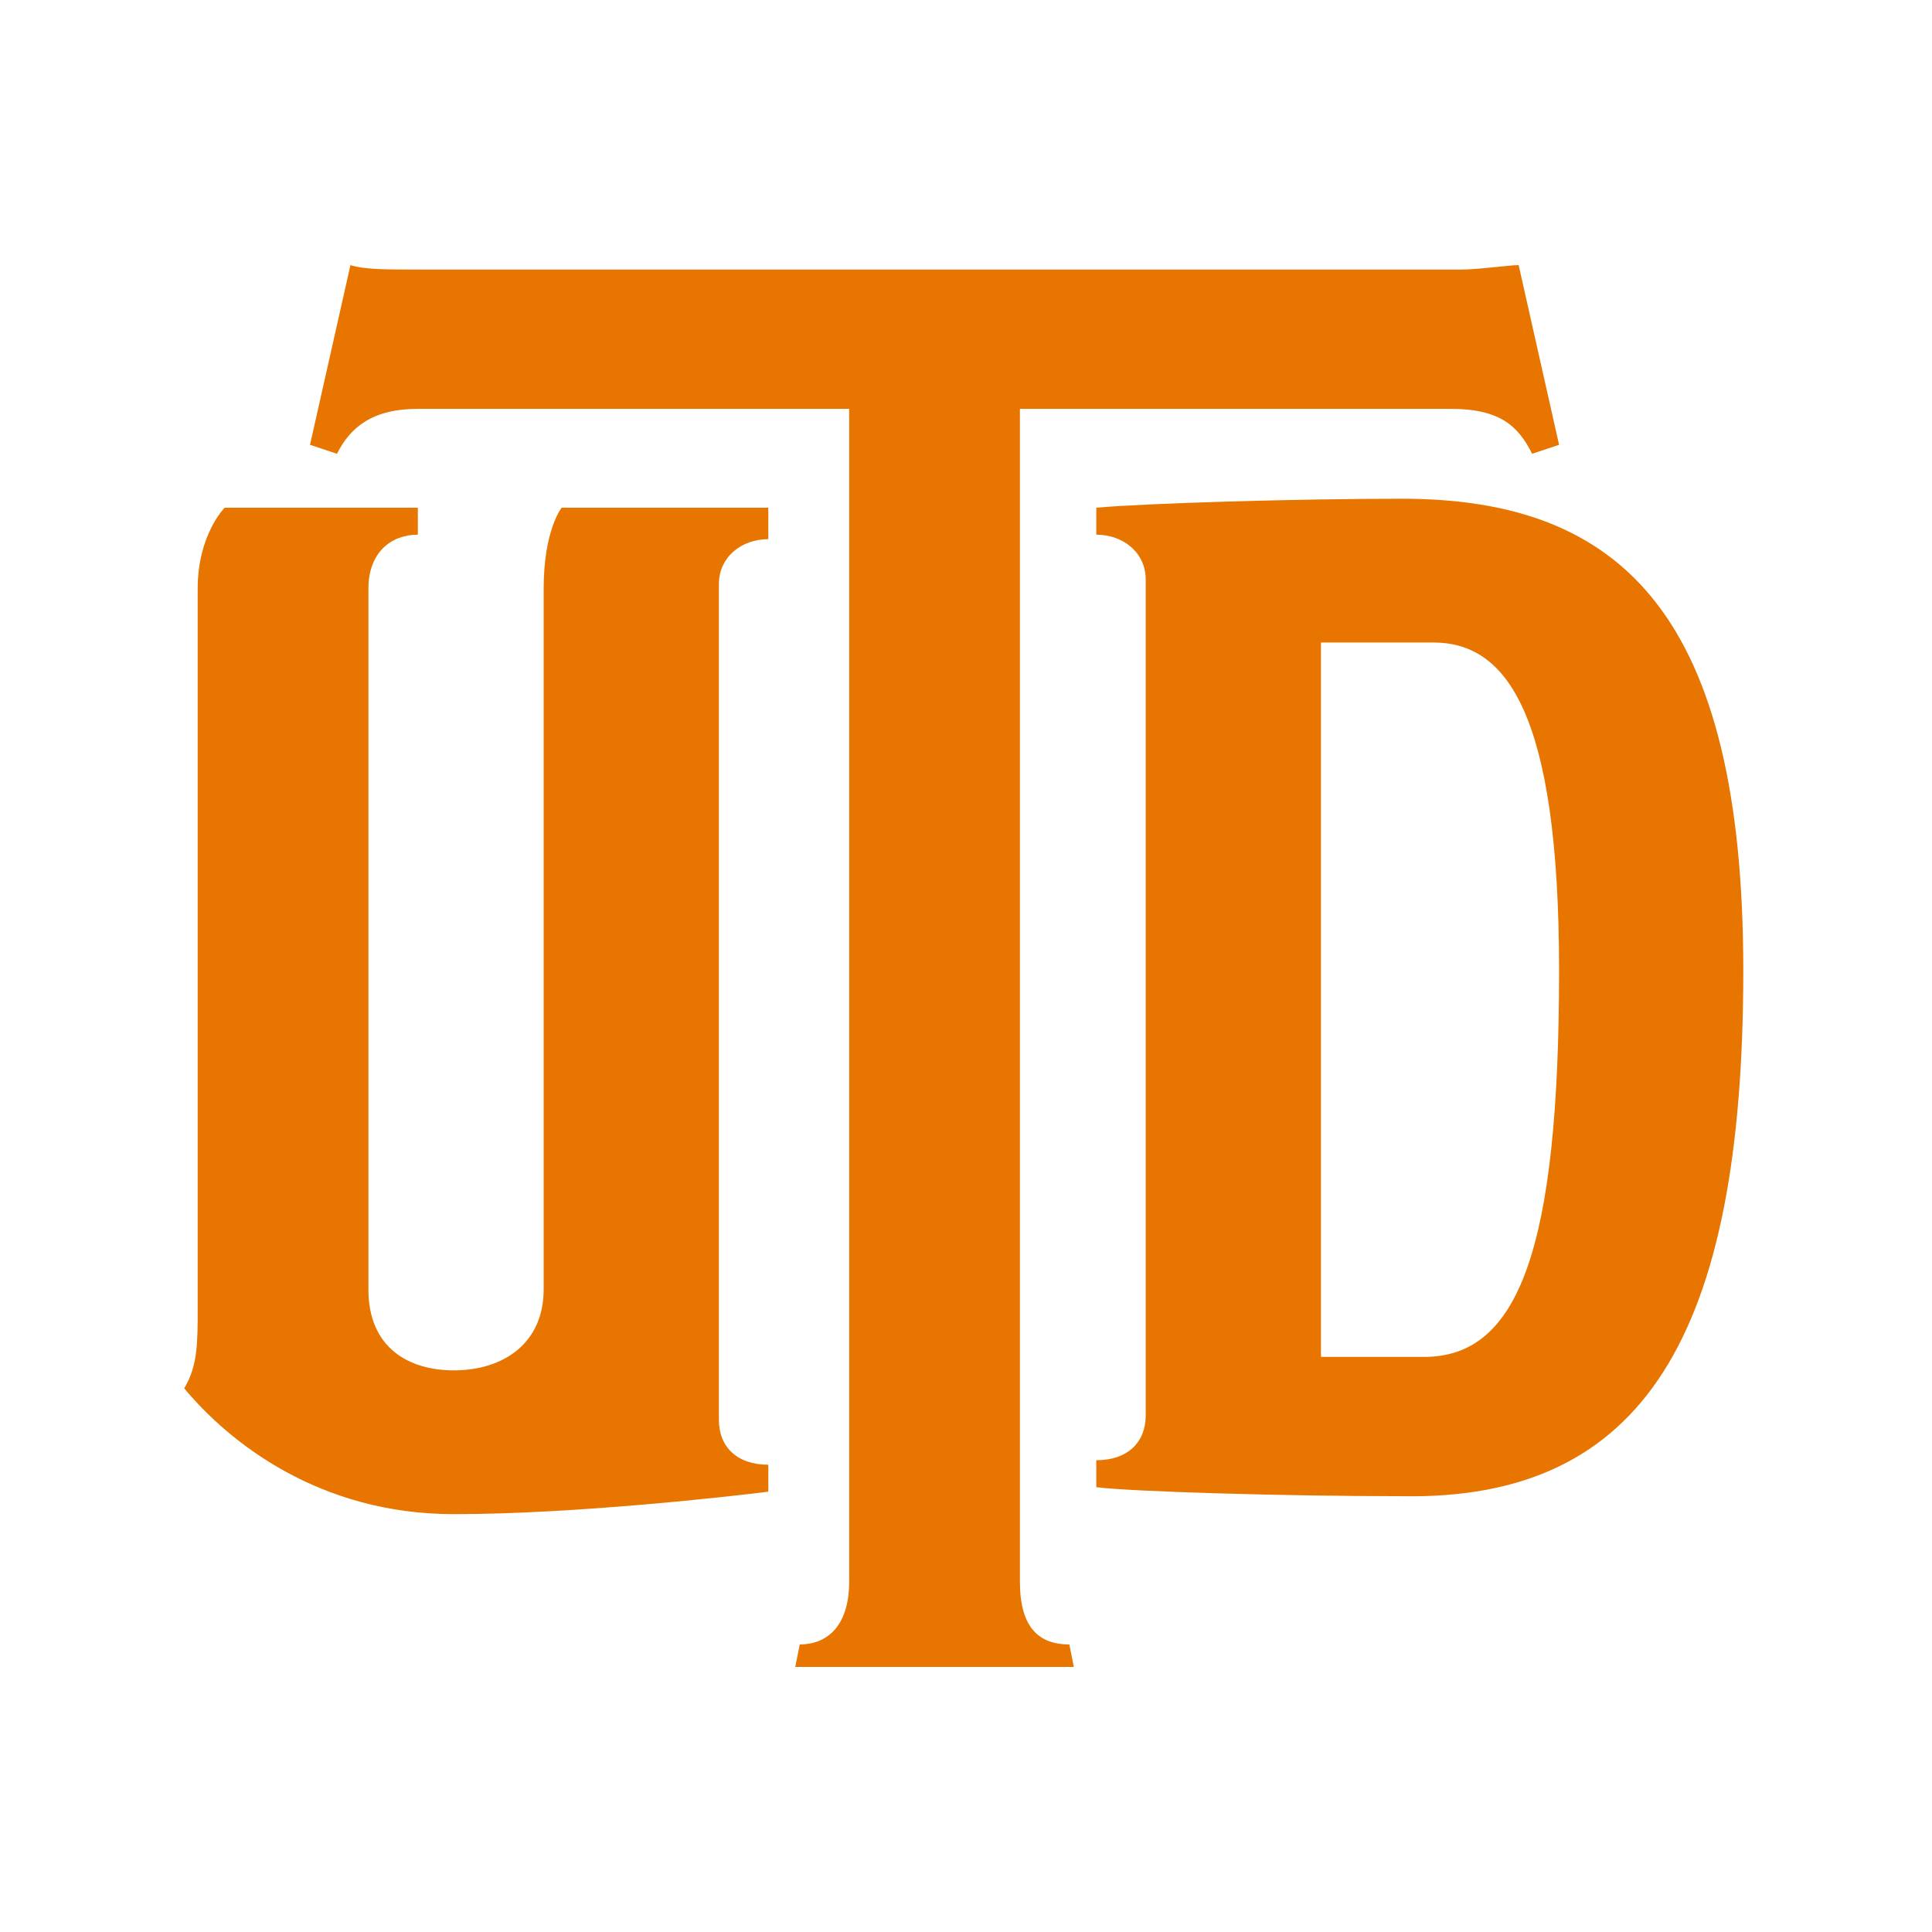<?xml version="1.0" encoding="utf-8"?>
<!-- Generator: Adobe Illustrator 25.1.0, SVG Export Plug-In . SVG Version: 6.00 Build 0)  -->
<svg version="1.1" id="Layer_1" xmlns="http://www.w3.org/2000/svg" xmlns:xlink="http://www.w3.org/1999/xlink" x="0px" y="0px"
	 viewBox="0 0 43 43" style="enable-background:new 0 0 43 43;" xml:space="preserve">
<style type="text/css">
	.st0{fill:#e87500;}
</style>
<path class="st0" d="M23.8,36.6l0.1,0.5h-6.2l0.1-0.5c0.6,0,1.1-0.4,1.1-1.4V9.1H9.3c-1,0-1.5,0.4-1.8,1L6.9,9.9l0.9-4
	C8.1,6,8.6,6,9.4,6h23.1c0.4,0,1.1-0.1,1.3-0.1l0.9,4l-0.6,0.2c-0.3-0.6-0.7-1-1.8-1h-9.6v26.1C22.7,36.2,23.1,36.6,23.8,36.6z"/>
<path class="st0" d="M4.4,29.1V13.1c0-1.2,0.6-1.8,0.6-1.8h4.3v0.6c-0.6,0-1.1,0.4-1.1,1.2v15.6c0,1.3,0.9,1.8,1.9,1.8
	c1.1,0,2-0.6,2-1.8V13.1c0-1.3,0.4-1.8,0.4-1.8c2,0,4.6,0,4.6,0V12c-0.6,0-1.1,0.4-1.1,1v18.6c0,0.6,0.4,1,1.1,1v0.6
	c-0.8,0.1-4.3,0.5-7,0.5c-3,0-5-1.6-6-2.8C4.4,30.4,4.4,29.9,4.4,29.1L4.4,29.1z"/>
<g>
	<polygon class="st0" points="31.2,33.4 31.2,33.4 31.2,33.4 	"/>
	<path class="st0" d="M38.8,21.6c0-7.9-2.7-10.5-7.6-10.5c-2.3,0-5.7,0.1-6.8,0.2v0.6c0.6,0,1.1,0.4,1.1,1v18.6c0,0.6-0.4,1-1.1,1
		v0.6c0.8,0.1,4.2,0.2,6.8,0.2C36.6,33.4,38.8,29.7,38.8,21.6z M31.7,30.2c-0.2,0-2.1,0-2.3,0V14.3c0.2,0,2.1,0,2.5,0
		c1.6,0,2.8,1.5,2.8,7.3C34.7,27.8,33.8,30.2,31.7,30.2z"/>
</g>
</svg>
